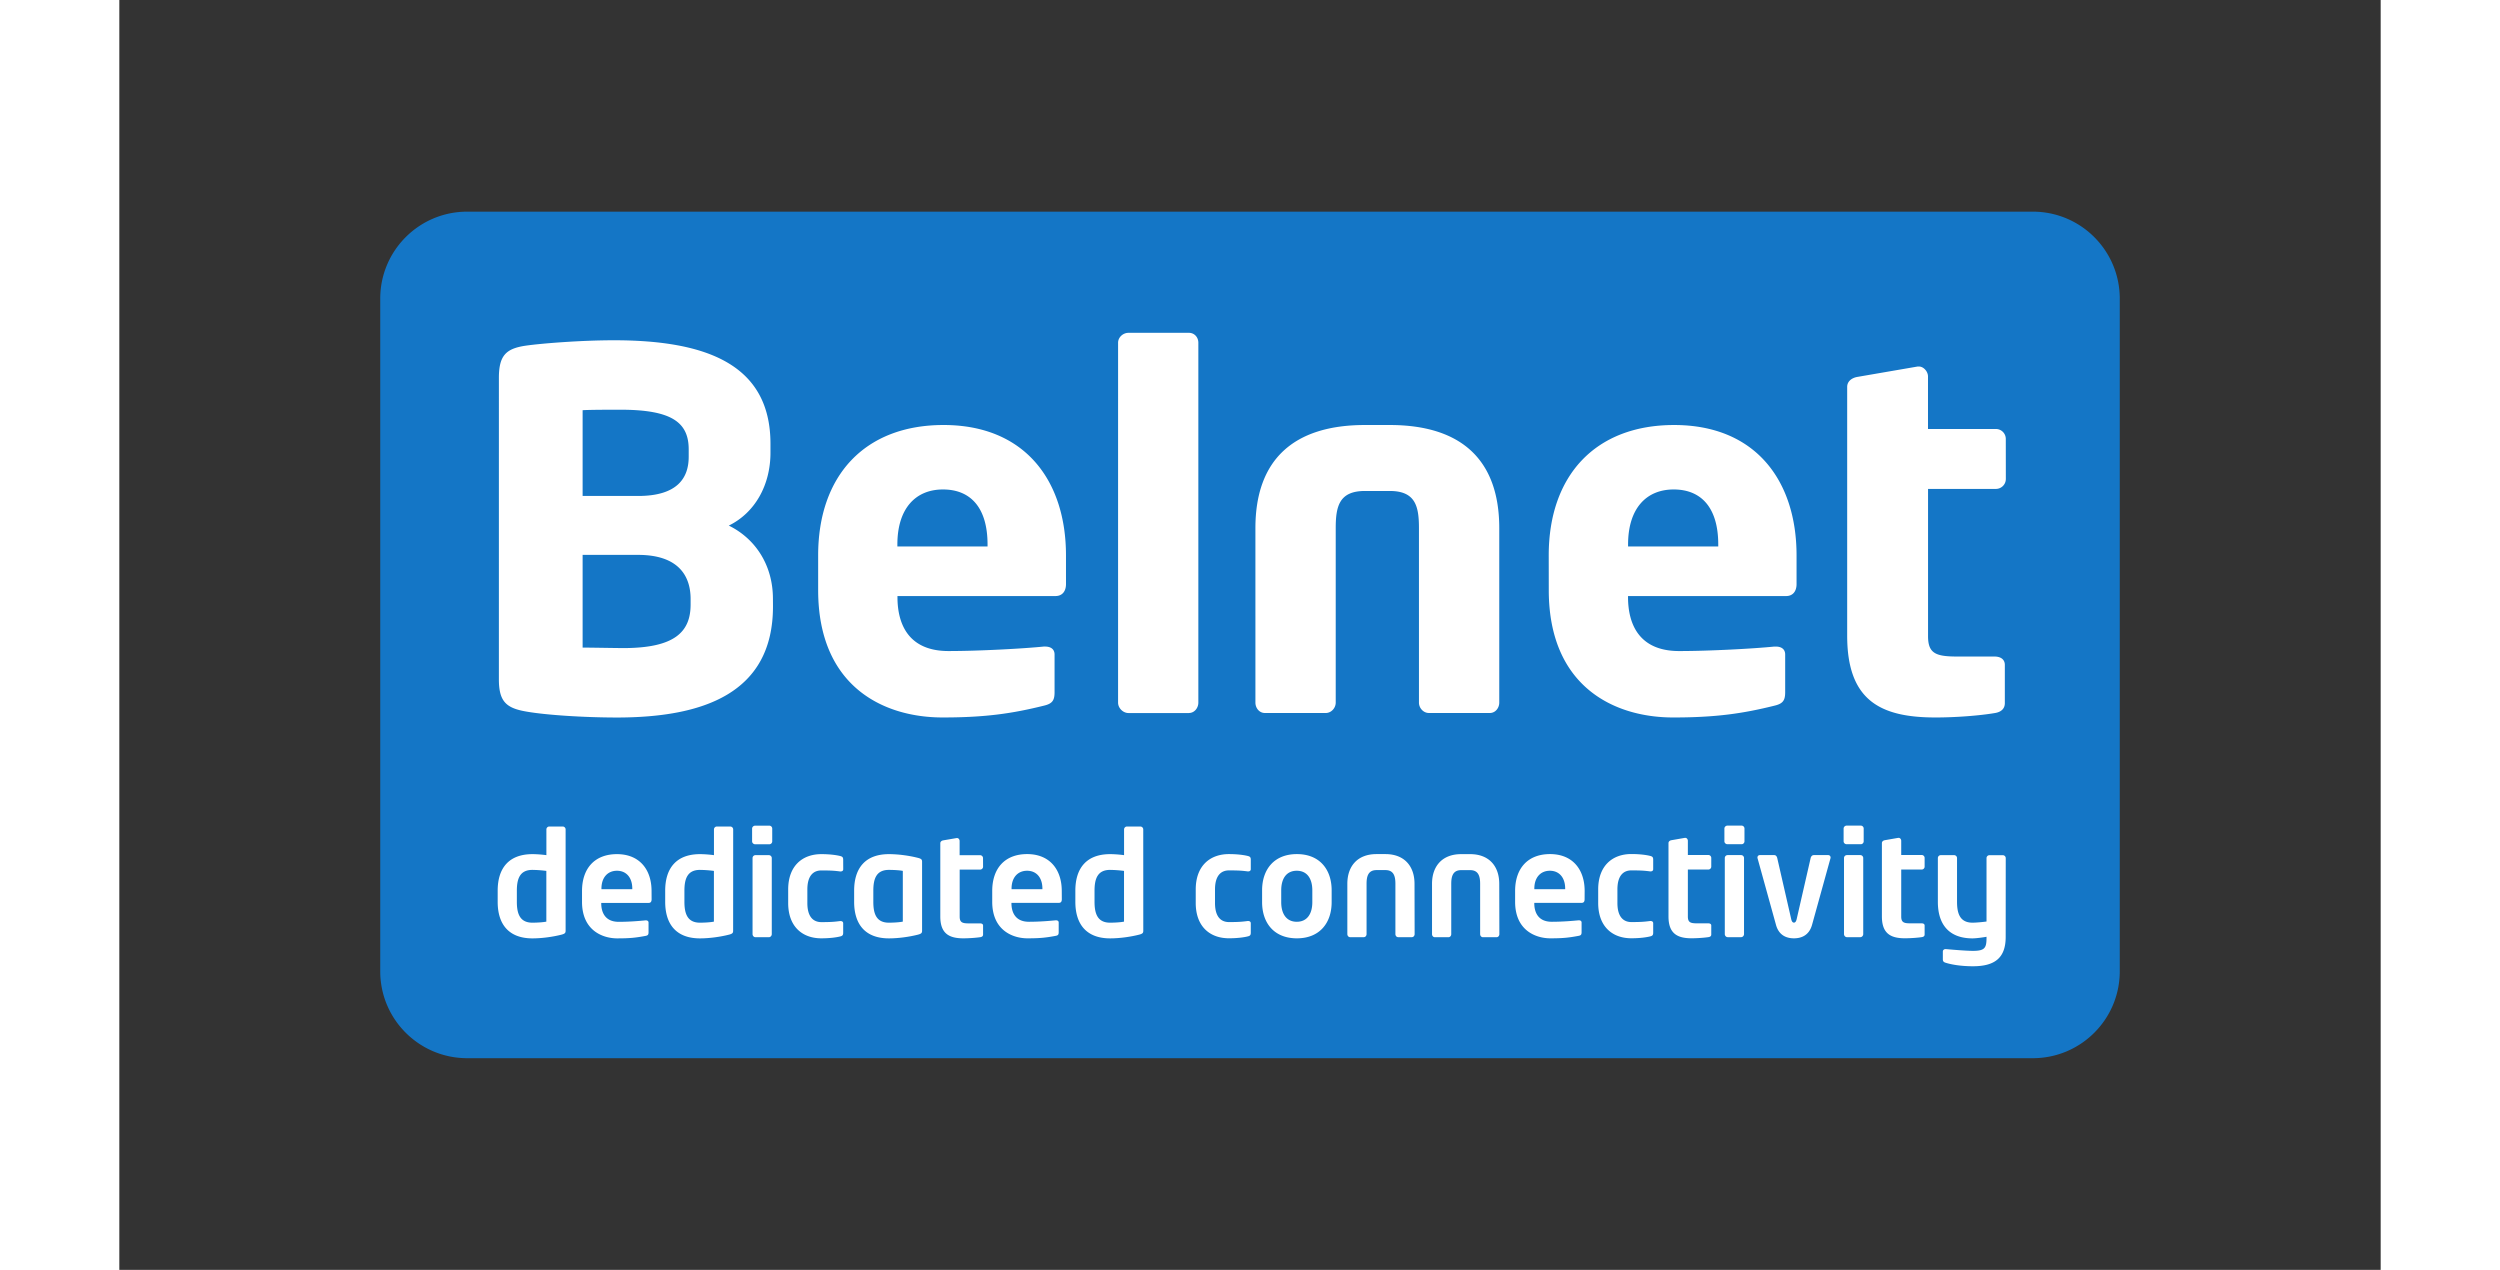 <svg xmlns="http://www.w3.org/2000/svg" width="63" height="32" viewBox="-5.185 -4.206 44.939 25.235"><rect x="-5.185" y="-4.206" width="44.939" height="25.235" fill="#333333" stroke="none"/><path d="M1.893 15.805h31.478V1.265H1.893z" fill="#fff"/><path d="M9.799 13.494v.222c0 .237.06.414.309.414.104 0 .222-.009.277-.021V13.101c-.055-.012-.173-.02-.277-.02-.249 0-.309.176-.309.413M5.125 6.821H4.022V8.663c.157 0 .669.01.807.01 1.015 0 1.339-.315 1.339-.866V7.698c0-.473-.255-.877-1.044-.877m18.12 6.277c-.179 0-.309.127-.309.356v.011h.613v-.011c0-.226-.124-.356-.304-.356m-5.03-0c-.203 0-.309.153-.309.39v.234c0 .237.107.39.309.39.203 0 .309-.153.309-.39v-.234c0-.237-.106-.39-.309-.39M6.13 4.871v-.147c0-.542-.345-.788-1.359-.788-.158 0-.611 0-.749.01V5.65h1.103c.778 0 1.005-.355 1.005-.778m8.065 8.622v.222c0 .237.061.414.309.414.104 0 .223-.009.277-.021V13.101a2.379 2.379 0 00-.277-.02c-.249 0-.309.176-.309.413m-8.15 0v.222c0 .237.061.414.309.414.104 0 .223-.009.277-.021V13.101a2.379 2.379 0 00-.277-.02c-.249 0-.309.176-.309.413m20.545-6.879c0-.729-.335-1.094-.886-1.094-.541 0-.906.374-.906 1.094v.039h1.792zM12.855 13.098c-.179 0-.309.127-.309.356v.011h.613v-.011c0-.226-.124-.356-.304-.356M4.705 13.098c-.179 0-.309.127-.309.356v.011h.613v-.011c0-.226-.124-.356-.304-.356" fill="#1476c6"/><path d="M32.84 0H1.729C.774 0 0 .774 0 1.729V15.095c0 .955.774 1.728 1.729 1.728h31.112c.955 0 1.728-.774 1.728-1.728V1.729C34.569.774 33.795 0 32.84 0m-9.619 6.831c0-1.586.926-2.591 2.492-2.591 1.615 0 2.433 1.103 2.433 2.591v.571c0 .148-.079.237-.206.237h-3.143v.02c0 .561.237 1.073 1.015 1.073.62 0 1.498-.049 1.891-.089h.03c.109 0 .187.049.187.158v.749c0 .157-.04.226-.207.266-.63.157-1.162.236-2.019.236-1.192 0-2.472-.63-2.472-2.532zM3.684 14.289c0 .043-.012.06-.078.078-.179.046-.396.075-.581.075-.465 0-.691-.274-.691-.726v-.222c0-.451.225-.726.691-.726.07 0 .171.006.277.02v-.511a.058.058 0 01.058-.058h.266a.058.058 0 01.058.058zm1.709-.624c0 .046-.018.072-.058.072h-.943v.009c0 .168.07.367.347.367.211 0 .411-.017.532-.029H5.28c.029 0 .052.015.052.043v.191c0 .046-.009.066-.061.075-.188.035-.301.049-.561.049-.289 0-.7-.156-.7-.726v-.214c0-.451.252-.734.694-.734.446 0 .688.303.688.734zm1.62.624c0 .043-.011.06-.078.078-.18.046-.396.075-.581.075-.465 0-.691-.274-.691-.726v-.222c0-.451.226-.726.691-.726.07 0 .171.006.278.02v-.511a.058.058 0 01.058-.058h.266a.058.058 0 01.058.058zm.768.069c0 .032-.026.061-.058.061h-.266c-.032 0-.058-.029-.058-.061v-1.512a.058.058 0 01.058-.058h.266a.058.058 0 01.058.058zm.009-1.844a.058.058 0 01-.058.058h-.281c-.031 0-.061-.026-.061-.058v-.254c0-.032.029-.058.061-.058h.281a.058.058 0 01.058.058zm.015-4.668c0 1.734-1.399 2.207-3.103 2.207-.65 0-1.419-.05-1.802-.119-.395-.068-.542-.197-.542-.64V3.305c0-.443.138-.581.522-.64.335-.049 1.132-.109 1.762-.109 1.862 0 3.113.492 3.113 2.058v.177c0 .641-.306 1.192-.828 1.448.522.256.877.778.877 1.458zm1.396 5.223c0 .029-.023.043-.052.043H9.139c-.116-.015-.185-.02-.373-.02-.136 0-.278.078-.278.379v.269c0 .301.142.379.278.379.188 0 .257-.006.373-.021h.009c.029 0 .052.015.052.043v.188c0 .046-.012.064-.061.075-.067.017-.197.037-.373.037-.376 0-.659-.231-.659-.702v-.268c0-.471.283-.703.659-.703.176 0 .306.02.373.037.049.012.061.029.061.075zm1.567 1.22c0 .043-.012.06-.078.078-.179.046-.396.075-.581.075-.466 0-.691-.275-.691-.726v-.222c0-.451.225-.726.691-.726.185 0 .402.029.581.075.067.018.078.035.078.078zm1.212-1.272a.058.058 0 01-.058.058h-.407v.933c0 .116.052.136.176.136h.228c.038 0 .061.015.061.043v.179c0 .029-.017.046-.055.052-.07.011-.217.023-.338.023-.286 0-.457-.098-.457-.434V12.552c0-.032.026-.052.058-.058l.268-.046h.009c.026 0 .049.029.049.058v.283h.407a.058.058 0 01.058.058zm1.565.647c0 .046-.017.072-.058.072h-.943v.009c0 .168.07.367.347.367.211 0 .41-.017.531-.029h.009c.029 0 .052.015.052.043v.191c0 .046-.009.066-.061.075-.188.035-.3.049-.56.049-.289 0-.7-.156-.7-.726v-.214c0-.451.251-.734.694-.734.445 0 .688.303.688.734zm.083-6.262c0 .148-.08.237-.207.237h-3.142v.02c0 .561.236 1.073 1.014 1.073.621 0 1.497-.049 1.891-.089h.03c.108 0 .187.049.187.158v.749c0 .157-.039.226-.206.266-.631.157-1.162.236-2.019.236-1.193 0-2.473-.63-2.473-2.532v-.689c0-1.586.926-2.591 2.492-2.591 1.615 0 2.433 1.103 2.433 2.591zm1.536 6.887c0 .043-.011.06-.078.078-.18.046-.396.075-.581.075-.465 0-.691-.275-.691-.726v-.222c0-.451.225-.726.691-.726.069 0 .17.006.277.02v-.511a.058.058 0 01.058-.058h.266a.058.058 0 01.057.058zm.907-4.325h-1.201c-.109 0-.207-.099-.207-.207V2.605c0-.108.098-.197.207-.197h1.201c.109 0 .187.089.187.197v7.151c0 .109-.079.207-.187.207m1.229 3.105c0 .029-.024.043-.052.043h-.009c-.115-.015-.185-.02-.372-.02-.136 0-.278.078-.278.379v.269c0 .301.141.379.278.379.188 0 .257-.006.372-.021h.009c.029 0 .052.015.052.043v.188c0 .046-.012.064-.061.075-.067.017-.197.037-.373.037-.376 0-.66-.231-.66-.702v-.268c0-.471.284-.703.66-.703.176 0 .306.02.373.037.049.012.061.029.061.075zm1.607.653c0 .413-.237.72-.691.72s-.691-.306-.691-.72v-.234c0-.413.237-.72.691-.72s.691.307.691.72zm1.649.636c0 .032-.023.061-.055.061h-.272c-.032 0-.055-.029-.055-.061v-1c0-.142-.029-.272-.197-.272h-.179c-.168 0-.197.13-.197.272v1c0 .032-.023.061-.055.061h-.272c-.032 0-.055-.029-.055-.061v-1c0-.35.202-.59.578-.59h.179c.376 0 .578.24.578.59zm.086-4.602V6.289c0-.434-.069-.738-.581-.738h-.492c-.512 0-.581.305-.581.738v3.467c0 .109-.089.207-.197.207h-1.212c-.109 0-.187-.098-.187-.207V6.289c0-1.359.758-2.049 2.177-2.049h.492c1.419 0 2.177.689 2.177 2.049v3.467c0 .109-.078.207-.187.207h-1.212c-.108 0-.197-.098-.197-.207m1.598 4.602c0 .032-.023.061-.055.061h-.272c-.031 0-.055-.029-.055-.061v-1c0-.142-.029-.272-.197-.272h-.18c-.168 0-.197.13-.197.272v1c0 .032-.023.061-.055.061h-.272c-.032 0-.055-.029-.055-.061v-1c0-.35.202-.59.578-.59h.18c.376 0 .578.24.578.59zm1.694-.694c0 .046-.017.072-.058.072h-.942v.009c0 .168.069.367.347.367.211 0 .411-.017.532-.029h.009c.029 0 .052.015.052.043v.191c0 .046-.009.066-.061.075-.188.035-.3.049-.56.049-.289 0-.7-.156-.7-.726v-.214c0-.451.252-.734.694-.734.446 0 .688.303.688.734zm1.363-.596c0 .029-.023.043-.052.043h-.009c-.115-.015-.185-.02-.373-.02-.136 0-.277.078-.277.379v.269c0 .3.141.379.277.379.188 0 .258-.006.373-.021h.009c.029 0 .052.015.052.043v.188c0 .046-.012.064-.061.075-.067.017-.197.037-.373.037-.376 0-.659-.231-.659-.702v-.269c0-.471.284-.703.659-.703.176 0 .306.02.373.037.049.012.061.029.061.075zm1.154-.052a.058.058 0 01-.058.058h-.407v.933c0 .116.052.136.176.136h.228c.038 0 .061.015.061.043v.179c0 .029-.017.046-.055.052-.069.011-.217.023-.338.023-.286 0-.457-.098-.457-.434v-1.457c0-.032.026-.052.058-.058l.269-.047h.009c.026 0 .049.029.049.058v.283h.407a.058.058 0 01.058.058zm.651 1.341c0 .032-.026.061-.058.061h-.266c-.032 0-.058-.029-.058-.061v-1.512a.058.058 0 01.058-.058h.266a.058.058 0 01.058.058zm.009-1.844a.058.058 0 01-.058.058h-.28c-.032 0-.061-.026-.061-.058v-.254c0-.032.029-.058.061-.058h.28a.058.058 0 01.058.058zm1.708.341l-.364 1.315c-.058.214-.214.272-.361.272-.147 0-.301-.058-.358-.272l-.364-1.315c-.003-.006-.003-.015-.003-.02a.046.046 0 01.046-.047h.289c.026 0 .049.021.058.058l.277 1.211c.012.055.032.073.055.073.023 0 .043-.018.055-.073l.277-1.211c.009-.037.035-.058.061-.058h.289a.046.046 0 01.046.047c0 .006 0 .015-.003.02m.652 1.503c0 .032-.026.061-.058.061h-.266c-.032 0-.058-.029-.058-.061v-1.512a.058.058 0 01.058-.058h.266a.058.058 0 01.058.058zm.009-1.844a.058.058 0 01-.058.058h-.281c-.032 0-.06-.026-.06-.058v-.254c0-.032.029-.058.06-.058h.281a.058.058 0 01.058.058zm1.211.503a.058.058 0 01-.057.058h-.408v.933c0 .116.052.136.176.136h.228c.038 0 .061.015.061.043v.179c0 .029-.017.046-.055.052-.069.011-.216.023-.338.023-.286 0-.456-.098-.456-.434v-1.457c0-.032.026-.052.057-.058l.269-.047h.009c.026 0 .049.029.049.058v.283h.408a.058.058 0 01.057.058zm1.611 1.396c0 .411-.208.584-.65.584-.243 0-.434-.035-.541-.069-.041-.012-.058-.029-.058-.07v-.153c0-.029.023-.049.055-.049h.006c.131.012.405.035.538.035.234 0 .269-.058.269-.257v-.023c-.06.012-.208.032-.277.032-.466 0-.69-.274-.69-.726v-.87a.058.058 0 01.057-.058h.266a.058.058 0 01.058.058v.87c0 .237.061.414.309.414.069 0 .197-.012.277-.023v-1.26a.058.058 0 01.058-.058h.266a.058.058 0 01.058.058zm.003-9.099a.198.198 0 01-.197.197h-1.349V8.437c0 .345.157.404.581.404h.738c.128 0 .207.059.207.167v.759c0 .108-.07.177-.198.197-.285.049-.758.088-1.181.088-1.104 0-1.754-.345-1.754-1.626V3.482c0-.108.089-.177.198-.197l1.201-.207h.029c.089 0 .178.098.178.197v1.044h1.349a.197.197 0 01.197.197z" fill="#1476c6"/><path d="M2.715 13.494v.222c0 .237.061.414.309.414.104 0 .223-.009.277-.021V13.101a2.384 2.384 0 00-.277-.02c-.249 0-.309.176-.309.413m8.468-7.973c-.541 0-.906.374-.906 1.094v.039h1.792v-.039c0-.729-.334-1.094-.886-1.094" fill="#1476c6"/></svg>